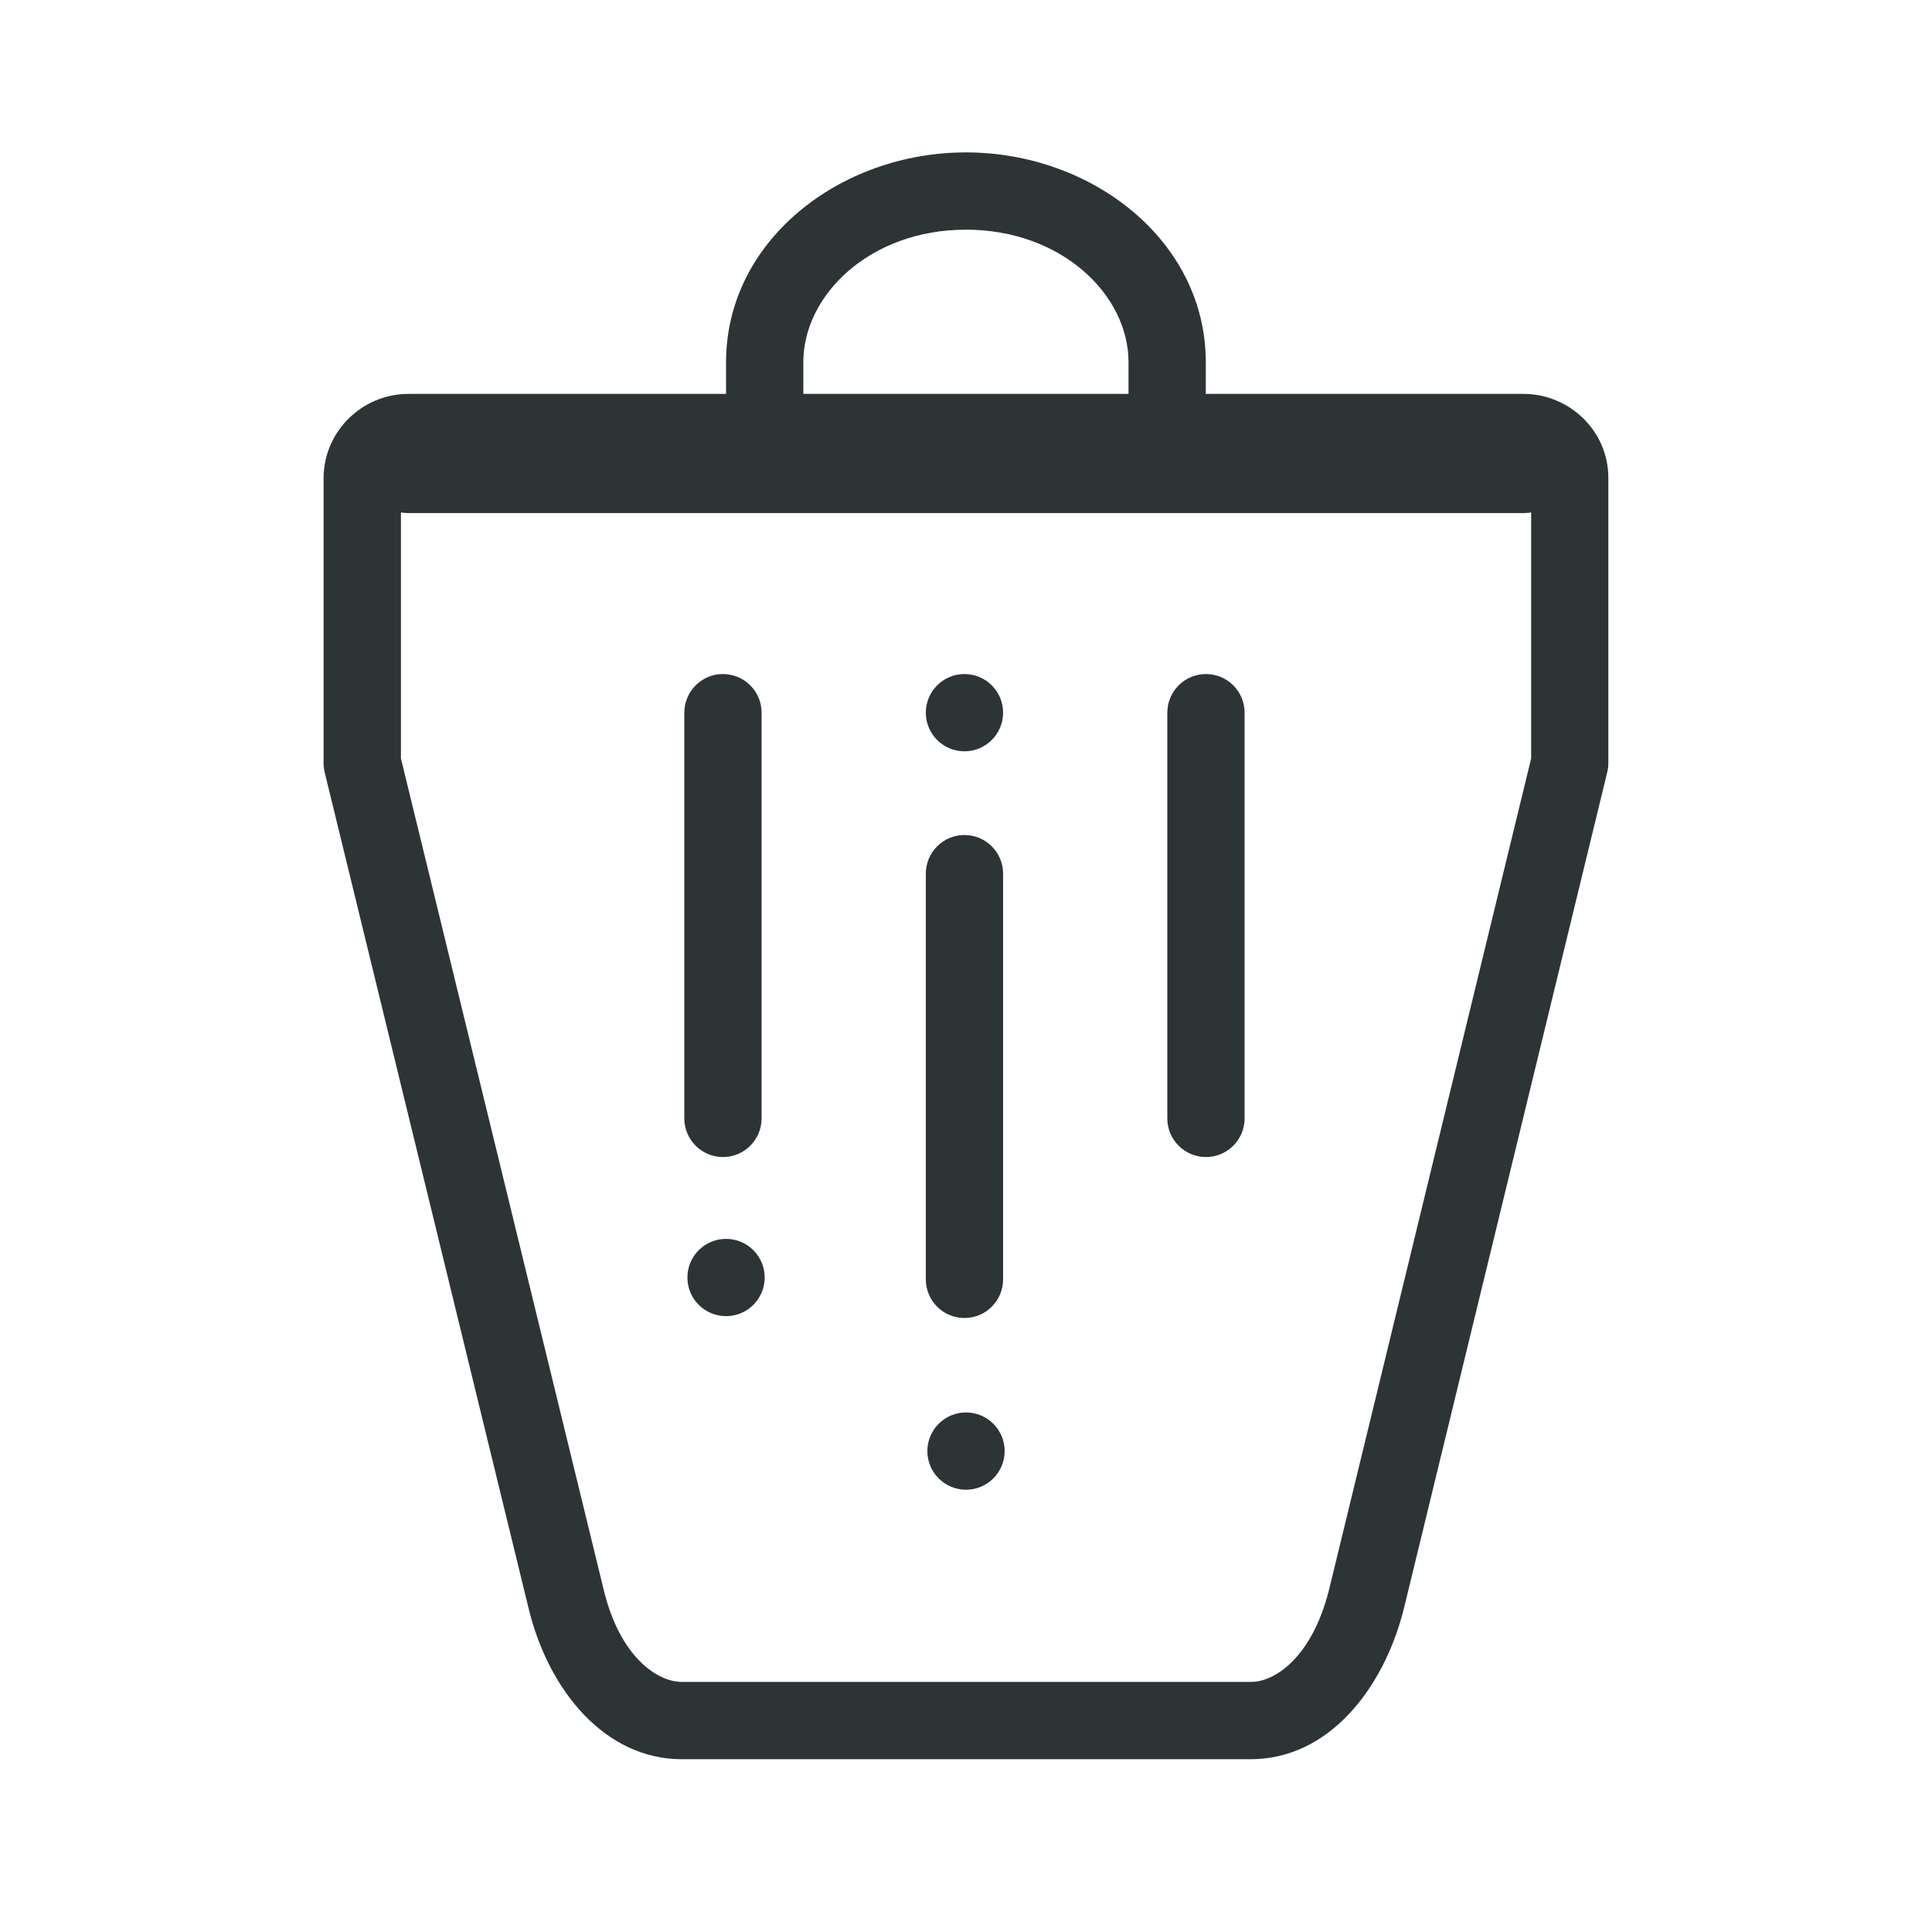 <svg fill="none" height="25" viewBox="0 0 25 25" width="25" xmlns="http://www.w3.org/2000/svg"><g fill="#2d3436"><path d="m9.355 8.722c.276 0 .5.224.5.5v5.25c0 .276-.224.5-.5.5s-.5-.224-.5-.5v-5.25c0-.276.224-.5.5-.5z"/><path d="m12.98 11.305c0-.276-.224-.5-.5-.5-.276 0-.5.224-.5.5v5.25c0 .276.224.5.5.5.276 0 .5-.224.5-.5z"/><path d="m15.605 8.722c.276 0 .5.224.5.5v5.25c0 .276-.224.5-.5.5-.276 0-.5-.224-.5-.5v-5.25c0-.276.224-.5.5-.5z"/><path d="m9.395 17.031c.276 0 .5-.224.5-.5 0-.276-.224-.5-.5-.5s-.5.224-.5.5c0 .276.224.5.5.5z"/><path d="m13 18.777c0 .276-.224.5-.5.5s-.5-.224-.5-.5c0-.276.224-.5.5-.5s.5.224.5.5z"/><path d="m12.48 9.722c.276 0 .5-.224.5-.5s-.224-.5-.5-.5c-.276 0-.5.224-.5.5s.224.5.5.5z"/><path clip-rule="evenodd" d="m9.395 5.097v-.41c0-1.571 1.473-2.715 3.104-2.715 1.631 0 3.104 1.143 3.104 2.715v.41h4.11c.597 0 1.099.481 1.099 1.085v3.691c0 .04-.005.079-.014.118l-2.633 10.829c-.268 1.06-.99 1.944-1.979 1.944h-7.365c-.986 0-1.72-.88-1.98-1.948l-2.64-10.824c-.009-.039-.014-.079-.014-.118v-3.683c0-.608.498-1.094 1.099-1.094zm1-.41c0-.873.866-1.715 2.104-1.715 1.238 0 2.104.842 2.104 1.715v.41h-4.208zm-5.108 1.41c-.058 0-.099.047-.099.094v3.623l2.626 10.766c.209.86.692 1.184 1.008 1.184h7.365c.314 0 .789-.32 1.009-1.186l2.617-10.764v-3.631c0-.015-.006-.036-.026-.055-.019-.019-.045-.03-.073-.03z" fill-rule="evenodd"/><path d="m19.721 5.597h-14.442c-.296 0-.548.225-.591.521.043.296.296.521.591.521h14.442c.296 0 .548-.225.591-.521-.043-.296-.296-.521-.591-.521z"/></g></svg>